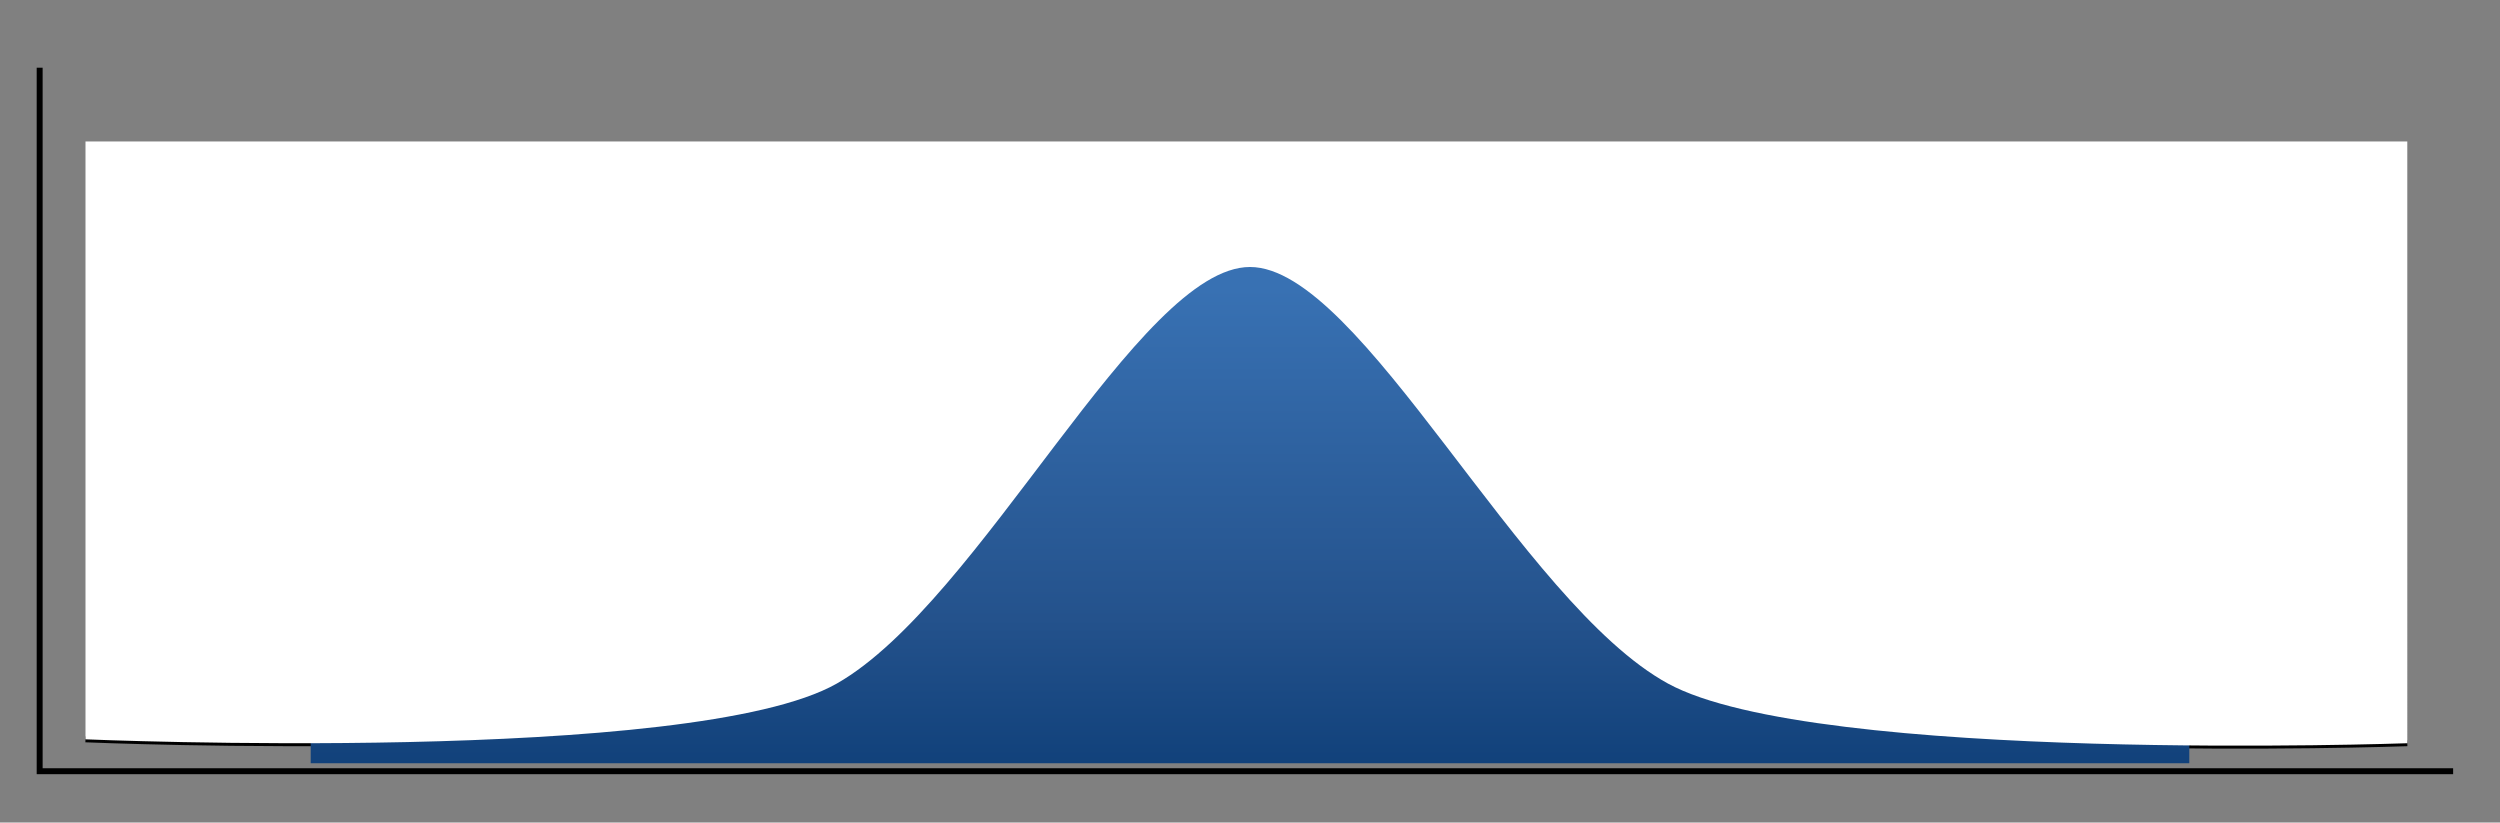 <?xml version="1.0" encoding="utf-8"?>
<!-- Generator: Adobe Illustrator 16.0.0, SVG Export Plug-In . SVG Version: 6.00 Build 0)  -->
<!DOCTYPE svg PUBLIC "-//W3C//DTD SVG 1.1//EN" "http://www.w3.org/Graphics/SVG/1.1/DTD/svg11.dtd">
<svg version="1.1" id="Capa_1" xmlns="http://www.w3.org/2000/svg" xmlns:xlink="http://www.w3.org/1999/xlink" x="0px" y="0px"
	 width="841.891px" height="277px" viewBox="0 0 841.891 277" enable-background="new 0 0 841.891 277" xml:space="preserve">
<rect x="0" y="0" width="841.891" height="277" fill="#808080" stroke="none"/>
<g id="Capa_1_1_" display="none">
	<g display="inline">
	</g>
</g>
<g id="Capa_4">
	<polyline fill="none" stroke="#000000" stroke-width="2" stroke-miterlimit="10" points="13.356,22.799 13.356,259.711 
		826.107,259.711 	"/>
</g>
<g id="Capa_3">
	<path fill="none" stroke="#000000" stroke-width="2" stroke-miterlimit="10" d="M28.792,248.975c0,0,204.697,8.725,253.021-18.793
		c48.322-27.52,101.755-140.269,139.133-140.269s91.069,113.108,140.733,140.269c49.664,27.162,248.993,20.105,248.993,20.105"/>
</g>
<g id="Capa_5">
	
		<linearGradient id="SVGID_1_" gradientUnits="userSpaceOnUse" x1="371.055" y1="114.294" x2="371.055" y2="318.331" gradientTransform="matrix(1 0 0 1 49.89 -17.001)">
		<stop  offset="0" style="stop-color:#3871B3"/>
		<stop  offset="0.544" style="stop-color:#24528C"/>
		<stop  offset="1" style="stop-color:#00326B"/>
	</linearGradient>
	<rect x="104.631" y="81.063" fill="url(#SVGID_1_)" width="632.629" height="175.963"/>
</g>
<g id="Capa_3_copia">
	<path fill="#FFFFFF" d="M810.672,250.287c0,0-199.329,7.055-248.993-20.105S458.322,89.913,420.945,89.913
		s-90.812,112.749-139.133,140.269c-48.321,27.518-253.021,18.793-253.021,18.793V47.631h781.88L810.672,250.287L810.672,250.287z"
		/>
</g>
</svg>

